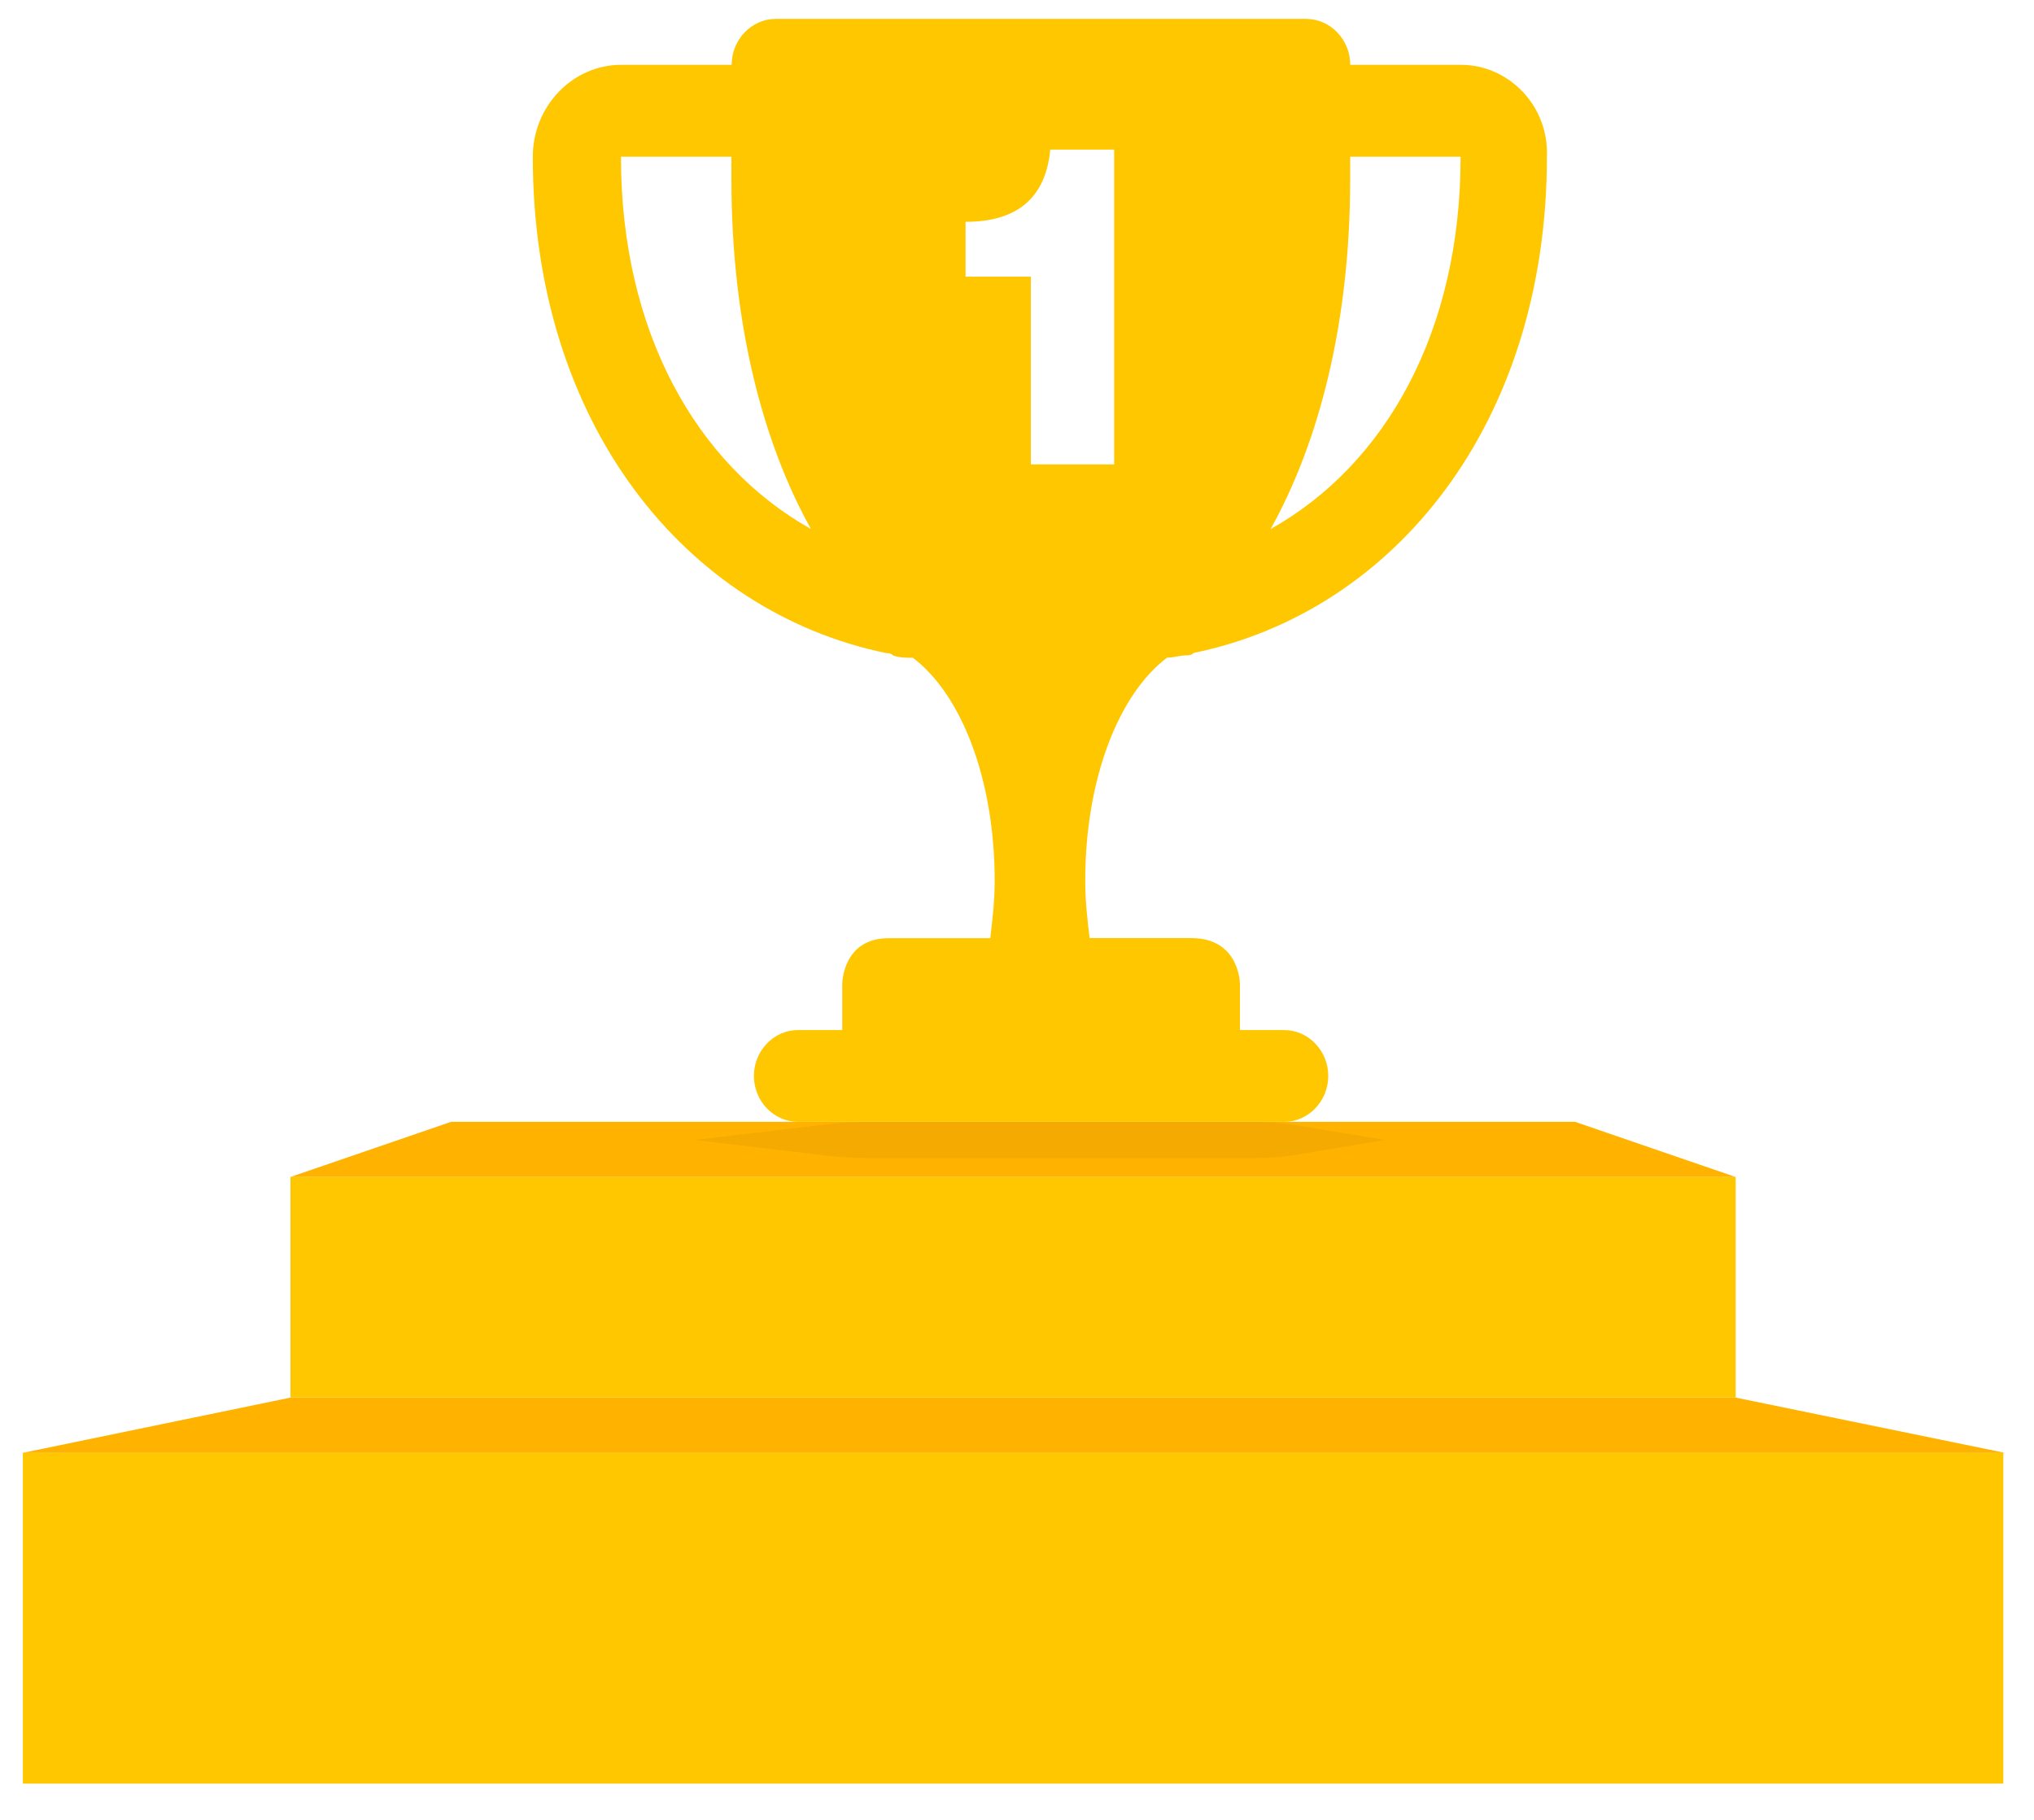 <?xml version="1.0" encoding="UTF-8"?>
<svg width="38px" height="34px" viewBox="0 0 38 34" version="1.1" xmlns="http://www.w3.org/2000/svg" xmlns:xlink="http://www.w3.org/1999/xlink">
    <!-- Generator: Sketch 44.1 (41455) - http://www.bohemiancoding.com/sketch -->
    <title>detailed-gift-icon-4</title>
    <desc>Created with Sketch.</desc>
    <defs>
        <filter x="-11.2%" y="-139.7%" width="122.3%" height="379.5%" filterUnits="objectBoundingBox" id="filter-1">
            <feGaussianBlur stdDeviation="0.48" in="SourceGraphic"></feGaussianBlur>
        </filter>
    </defs>
    <g id="科教英文小学霸网络评比" stroke="none" stroke-width="1" fill="none" fill-rule="evenodd">
        <g id="详情" transform="translate(-260, -484)">
            <g id="Group-8" transform="translate(5.5, 452)">
                <g id="Group-9" transform="translate(13, 32)">
                    <g id="detailed-gift-icon-4" transform="translate(241, 0)">
                        <g id="Group-7" transform="translate(0.927, 20.959)">
                            <rect id="Rectangle-11" fill="#FFC700" x="0" y="6.182" width="37" height="6.182"></rect>
                            <rect id="Rectangle-12" fill="#FFC700" x="5" y="1.03" width="27" height="4.121"></rect>
                            <polygon id="Rectangle-17" fill="#FFB200" points="5 5.152 32 5.152 37.029 6.184 0 6.184"></polygon>
                            <polygon id="Rectangle-18" fill="#FFB200" points="8 0 29 0 31.997 1.03 5 1.03"></polygon>
                        </g>
                        <path d="M16.011,20.998 C16.192,20.977 16.492,20.959 16.683,20.959 L23.995,20.959 C24.185,20.959 24.485,20.984 24.675,21.015 L26.377,21.298 L24.675,21.58 C24.49,21.611 24.186,21.636 23.995,21.636 L16.683,21.636 C16.493,21.636 16.185,21.618 16.011,21.598 L13.477,21.298 L16.011,20.998 Z" id="Rectangle-19" fill="#000000" opacity="0.212" filter="url(#filter-1)"></path>
                        <path d="M27.79,1.211 L25.726,1.211 C25.726,0.74 25.355,0.353 24.901,0.353 L14.994,0.353 C14.541,0.353 14.169,0.74 14.169,1.211 L12.106,1.211 C11.197,1.211 10.454,1.984 10.454,2.929 C10.454,7.908 13.302,11.429 17.059,12.202 C17.101,12.202 17.141,12.202 17.183,12.245 C17.307,12.289 17.431,12.289 17.555,12.289 C18.464,12.977 19.083,14.564 19.083,16.454 C19.083,16.84 19.041,17.183 19.001,17.528 L17.101,17.528 C16.235,17.528 16.235,18.386 16.235,18.386 L16.235,19.244 L15.41,19.244 C14.956,19.244 14.585,19.63 14.585,20.101 C14.585,20.573 14.956,20.959 15.41,20.959 L24.49,20.959 C24.943,20.959 25.315,20.573 25.315,20.101 C25.315,19.63 24.943,19.244 24.49,19.244 L23.665,19.244 L23.665,18.384 C23.665,18.384 23.665,17.526 22.756,17.526 L20.857,17.526 C20.815,17.183 20.775,16.838 20.775,16.452 C20.775,14.564 21.394,12.974 22.303,12.287 C22.427,12.287 22.551,12.243 22.674,12.243 C22.716,12.243 22.756,12.243 22.798,12.199 C26.551,11.429 29.4,7.908 29.4,2.929 C29.439,1.984 28.696,1.211 27.79,1.211 Z M12.101,2.929 L14.165,2.929 L14.165,3.359 C14.165,6.02 14.742,8.253 15.651,9.884 C13.506,8.681 12.101,6.192 12.101,2.929 Z M21.315,2.795 L21.315,8.676 L19.759,8.676 L19.759,5.169 L18.539,5.169 L18.539,4.144 C19.508,4.144 20.035,3.694 20.122,2.795 L21.315,2.795 Z M24.238,9.884 C25.147,8.253 25.724,6.02 25.724,3.359 L25.724,2.929 L27.787,2.929 C27.79,6.192 26.385,8.681 24.238,9.884 Z" id="Shape" fill="#FFC700" fill-rule="nonzero"></path>
                    </g>
                </g>
            </g>
        </g>
    </g>
</svg>